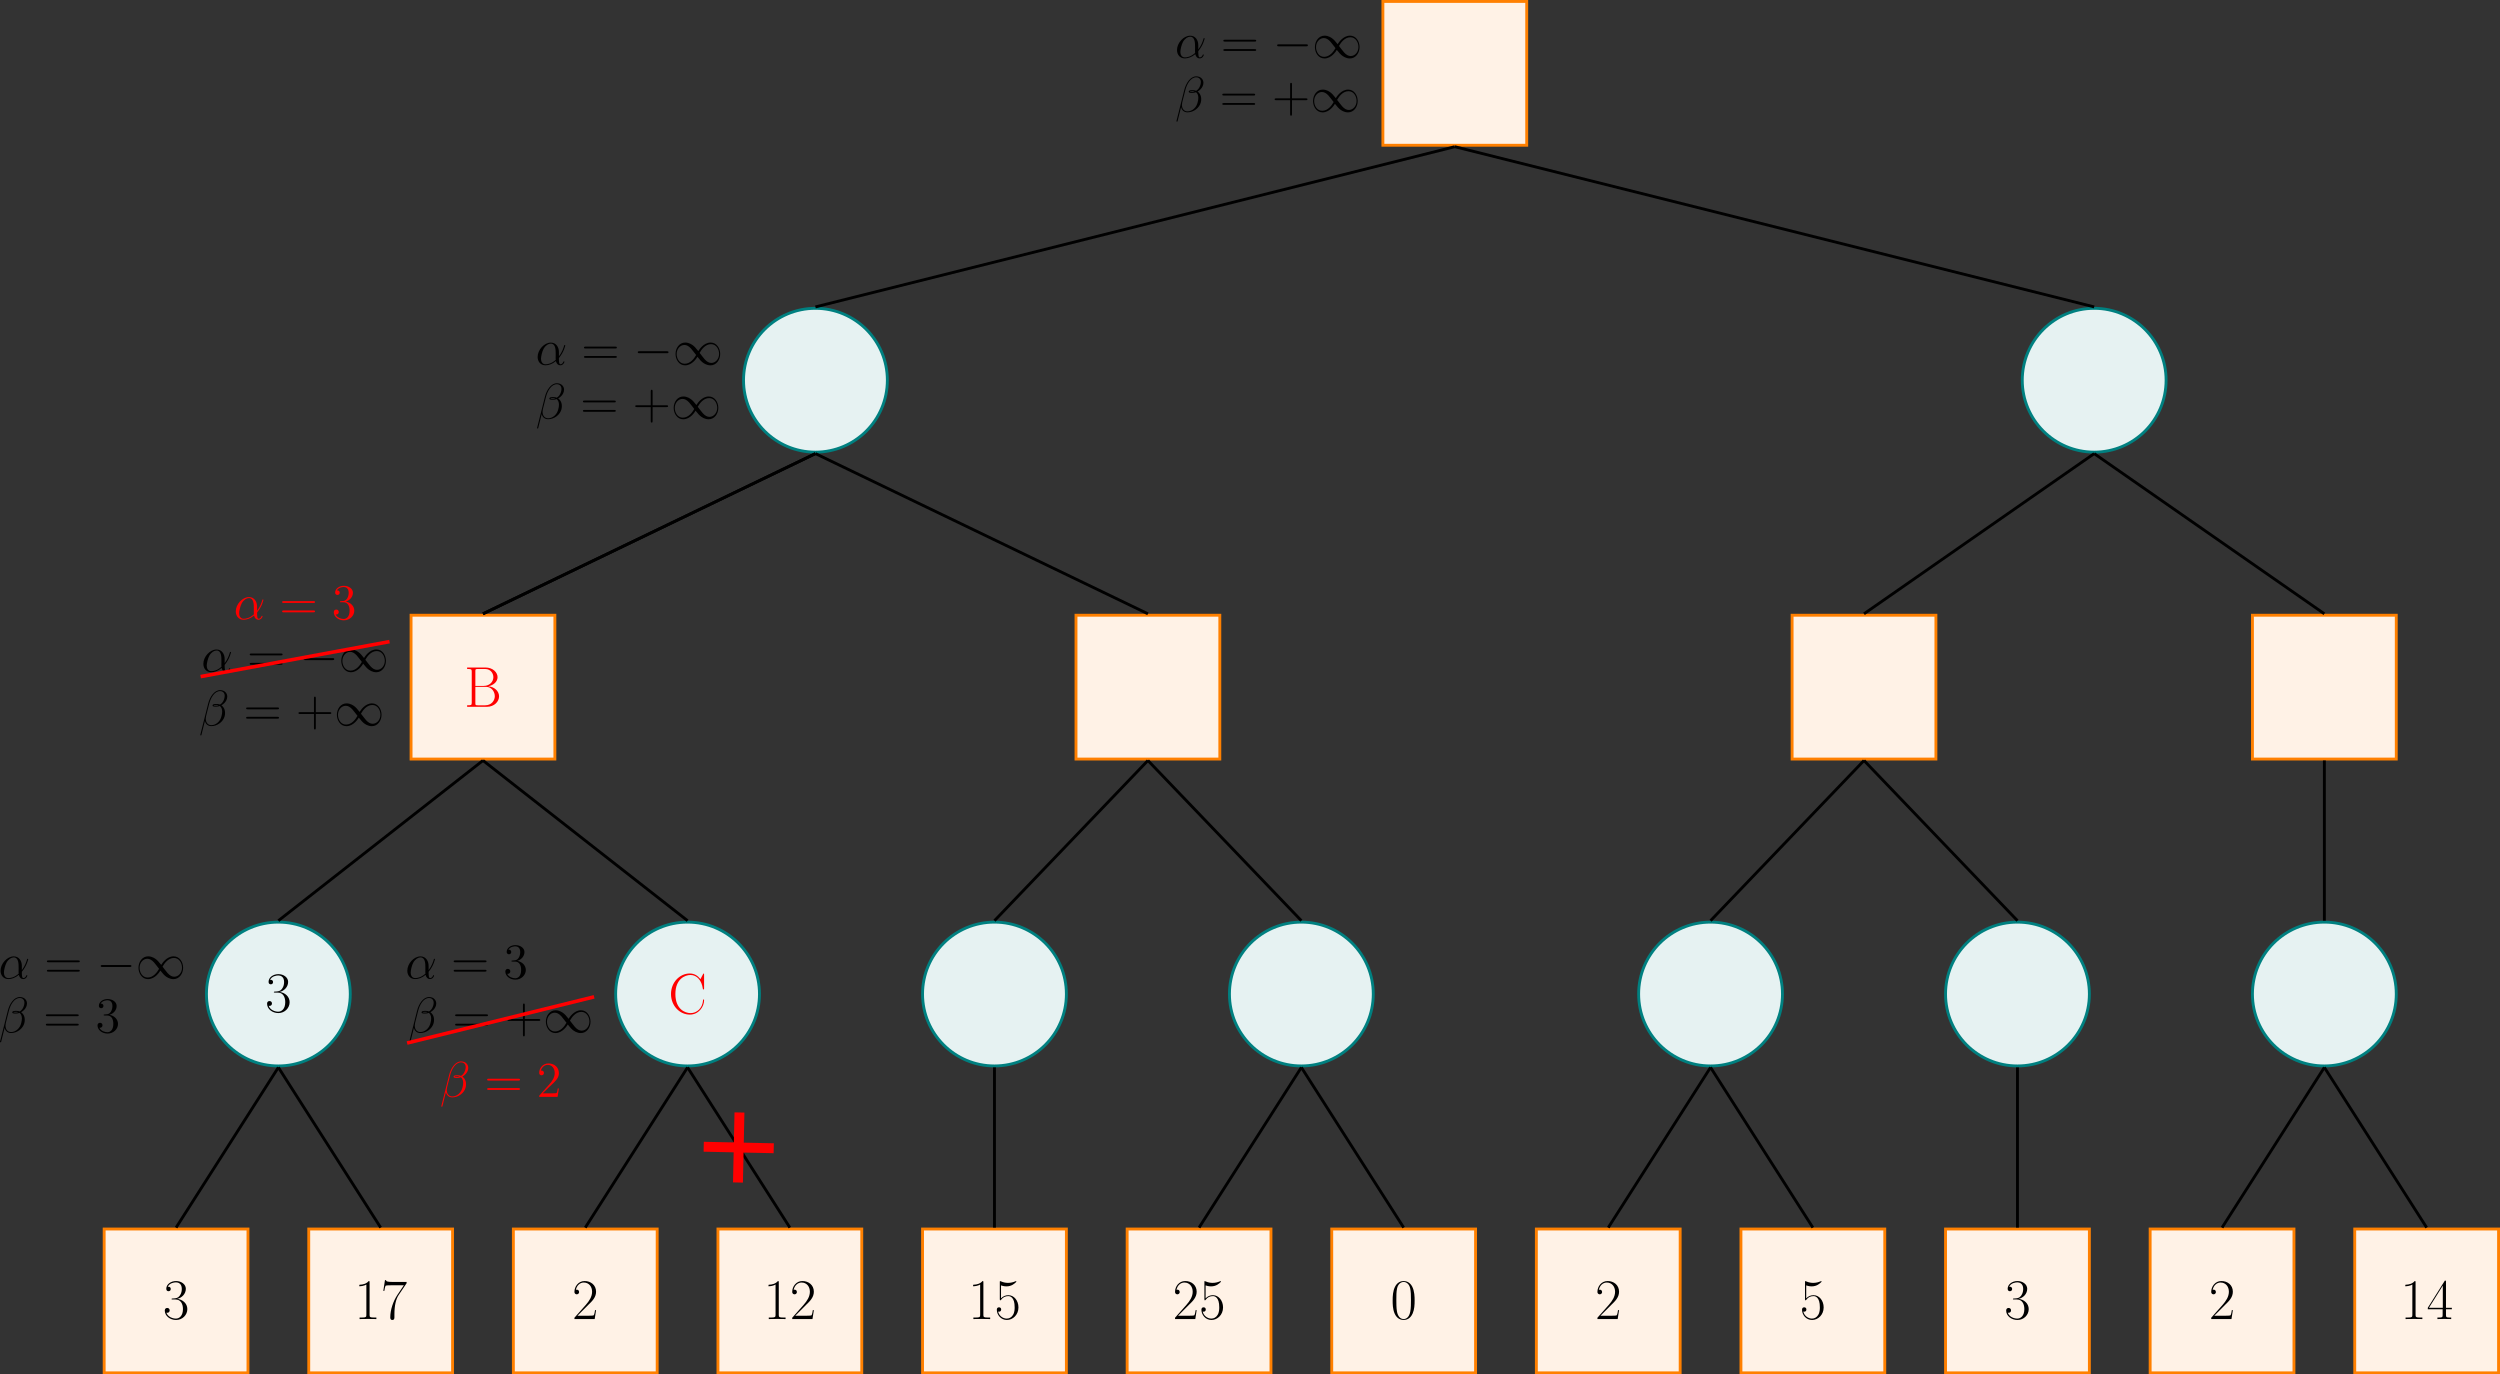 <?xml version='1.0' encoding='UTF-8'?>
<!-- This file was generated by dvisvgm 3.4.3 -->
<svg version='1.1' xmlns='http://www.w3.org/2000/svg' xmlns:xlink='http://www.w3.org/1999/xlink' width='692.742pt' height='380.808pt' viewBox='-64.731 -70.012 692.742 380.808'>
<rect x="-64.731" y="-70.012" width="692.742" height="380.808" fill="#333333" stroke="none"/>
<defs>
<path id='g3-48' d='M6.695-5.117C6.695-6.089 6.679-7.747 6.009-9.022C5.42-10.138 4.479-10.536 3.65-10.536C2.885-10.536 1.913-10.186 1.307-9.038C.669-7.843 .606-6.36 .606-5.117C.606-4.208 .622-2.821 1.116-1.61C1.801 .032 3.029 .255 3.65 .255C4.384 .255 5.499-.048 6.153-1.562C6.631-2.662 6.695-3.953 6.695-5.117ZM5.675-5.292C5.675-4.256 5.675-2.981 5.483-2.04C5.149-.303 4.208 0 3.65 0C2.63 0 2.024-.877 1.801-2.088C1.626-3.029 1.626-4.4 1.626-5.292C1.626-6.52 1.626-7.54 1.833-8.512C2.136-9.867 3.029-10.281 3.65-10.281C4.304-10.281 5.149-9.851 5.452-8.544C5.659-7.635 5.675-6.567 5.675-5.292Z'/>
<path id='g3-49' d='M6.121 0V-.414H5.643C4.272-.414 4.24-.59 4.24-1.164V-10.186C4.24-10.521 4.224-10.536 4.001-10.536C3.379-9.787 2.439-9.548 1.546-9.516C1.498-9.516 1.419-9.516 1.403-9.484S1.387-9.421 1.387-9.086C1.881-9.086 2.71-9.182 3.347-9.564V-1.164C3.347-.606 3.316-.414 1.945-.414H1.467V0L3.794-.032L6.121 0Z'/>
<path id='g3-50' d='M6.647-2.471H6.36C6.201-1.339 6.073-1.148 6.009-1.052C5.93-.925 4.782-.925 4.559-.925H1.498L4.543-3.985C5.515-4.91 6.647-5.994 6.647-7.572C6.647-9.453 5.149-10.536 3.475-10.536C1.722-10.536 .654-8.99 .654-7.556C.654-6.934 1.116-6.854 1.307-6.854C1.467-6.854 1.945-6.95 1.945-7.508C1.945-8.002 1.53-8.145 1.307-8.145C1.211-8.145 1.116-8.13 1.052-8.098C1.355-9.453 2.279-10.122 3.252-10.122C4.639-10.122 5.547-9.022 5.547-7.572C5.547-6.185 4.734-4.989 3.826-3.953L.654-.367V0H6.265L6.647-2.471Z'/>
<path id='g3-51' d='M6.775-2.758C6.775-4.304 5.499-5.42 3.985-5.595C5.197-5.85 6.36-6.934 6.36-8.385C6.36-9.628 5.101-10.536 3.666-10.536C2.216-10.536 .94-9.644 .94-8.369C.94-7.811 1.355-7.715 1.562-7.715C1.897-7.715 2.184-7.922 2.184-8.337S1.897-8.958 1.562-8.958C1.498-8.958 1.419-8.958 1.355-8.927C1.817-9.979 3.076-10.17 3.634-10.17S5.244-9.899 5.244-8.369C5.244-7.922 5.181-7.125 4.639-6.424C4.16-5.802 3.618-5.77 3.092-5.723C3.013-5.723 2.646-5.691 2.582-5.691C2.471-5.675 2.407-5.659 2.407-5.547S2.423-5.42 2.742-5.42H3.523C4.941-5.42 5.563-4.192 5.563-2.774C5.563-.861 4.543-.128 3.618-.128C2.774-.128 1.403-.542 .972-1.769C1.052-1.737 1.132-1.737 1.211-1.737C1.594-1.737 1.881-1.993 1.881-2.407C1.881-2.869 1.53-3.076 1.211-3.076C.94-3.076 .526-2.949 .526-2.359C.526-.893 1.961 .255 3.65 .255C5.42 .255 6.775-1.132 6.775-2.758Z'/>
<path id='g3-52' d='M6.982-2.71V-3.124H5.356V-10.313C5.356-10.648 5.34-10.664 5.053-10.664L.319-3.124V-2.71H4.431V-1.148C4.431-.574 4.4-.414 3.284-.414H2.981V0C3.491-.032 4.352-.032 4.894-.032S6.296-.032 6.806 0V-.414H6.504C5.388-.414 5.356-.574 5.356-1.148V-2.71H6.982ZM4.479-3.124H.638L4.479-9.261V-3.124Z'/>
<path id='g3-53' d='M6.647-3.22C6.647-5.133 5.404-6.615 3.858-6.615C3.045-6.615 2.359-6.312 1.817-5.738V-9.325C1.977-9.261 2.63-9.054 3.3-9.054C4.782-9.054 5.595-9.851 6.057-10.313C6.057-10.441 6.057-10.521 5.962-10.521C5.962-10.521 5.914-10.521 5.786-10.457C5.228-10.218 4.575-10.026 3.778-10.026C3.3-10.026 2.582-10.09 1.801-10.441C1.626-10.521 1.578-10.521 1.578-10.521C1.498-10.521 1.482-10.505 1.482-10.186V-5.563C1.482-5.276 1.482-5.197 1.642-5.197C1.722-5.197 1.753-5.228 1.833-5.34C2.343-6.057 3.045-6.36 3.842-6.36C4.4-6.36 5.595-6.009 5.595-3.284C5.595-2.774 5.595-1.849 5.117-1.116C4.718-.462 4.097-.128 3.411-.128C2.359-.128 1.291-.861 1.004-2.088C1.068-2.072 1.196-2.04 1.259-2.04C1.467-2.04 1.865-2.152 1.865-2.646C1.865-3.076 1.562-3.252 1.259-3.252C.893-3.252 .654-3.029 .654-2.582C.654-1.196 1.753 .255 3.443 .255C5.085 .255 6.647-1.164 6.647-3.22Z'/>
<path id='g3-55' d='M7.189-9.931V-10.281H3.443C1.578-10.281 1.546-10.489 1.482-10.792H1.196L.733-7.811H1.02C1.068-8.114 1.18-8.927 1.371-9.229C1.467-9.357 2.646-9.357 2.917-9.357H6.424L4.655-6.727C3.475-4.957 2.662-2.566 2.662-.478C2.662-.287 2.662 .255 3.236 .255S3.81-.287 3.81-.494V-1.227C3.81-3.842 4.256-5.563 4.989-6.663L7.189-9.931Z'/>
<path id='g3-66' d='M9.676-2.901C9.676-4.336 8.369-5.563 6.663-5.675C8.193-5.978 9.261-6.998 9.261-8.209C9.261-9.532 7.954-10.887 5.898-10.887H.829V-10.473C1.929-10.473 2.104-10.473 2.104-9.755V-1.132C2.104-.414 1.929-.414 .829-.414V0H6.312C8.353 0 9.676-1.451 9.676-2.901ZM8.098-8.209C8.098-6.998 7.125-5.786 5.404-5.786H3.108V-9.851C3.108-10.393 3.14-10.473 3.778-10.473H5.818C7.396-10.473 8.098-9.198 8.098-8.209ZM8.496-2.917C8.496-1.753 7.588-.414 5.85-.414H3.778C3.14-.414 3.108-.494 3.108-1.036V-5.531H6.057C7.699-5.531 8.496-4.081 8.496-2.917Z'/>
<path id='g3-67' d='M9.899-3.73C9.899-3.889 9.899-3.953 9.755-3.953C9.628-3.953 9.628-3.905 9.612-3.762C9.484-1.53 7.89-.159 6.169-.159C4.543-.159 1.945-1.307 1.945-5.452C1.945-9.612 4.591-10.728 6.137-10.728C7.938-10.728 9.245-9.166 9.548-6.95C9.58-6.759 9.58-6.727 9.724-6.727C9.899-6.727 9.899-6.759 9.899-7.046V-10.823C9.899-11.11 9.883-11.126 9.787-11.126C9.724-11.126 9.708-11.11 9.596-10.919L8.895-9.58C8.114-10.568 7.157-11.142 5.93-11.142C3.204-11.142 .733-8.735 .733-5.452C.733-2.136 3.204 .255 5.946 .255C8.385 .255 9.899-1.897 9.899-3.73Z'/>
<path id='g2-43' d='M9.861-3.473C9.861-3.738 9.624-3.738 9.415-3.738H5.565V-7.588C5.565-7.783 5.565-8.034 5.314-8.034C5.049-8.034 5.049-7.797 5.049-7.588V-3.738H1.2C1.004-3.738 .753-3.738 .753-3.487C.753-3.222 .99-3.222 1.2-3.222H5.049V.628C5.049 .823 5.049 1.074 5.3 1.074C5.565 1.074 5.565 .837 5.565 .628V-3.222H9.415C9.61-3.222 9.861-3.222 9.861-3.473Z'/>
<path id='g2-50' d='M6.137-2.343H5.83C5.788-2.106 5.677-1.339 5.537-1.116C5.44-.99 4.645-.99 4.226-.99H1.646C2.022-1.311 2.873-2.204 3.236-2.538C5.356-4.491 6.137-5.216 6.137-6.597C6.137-8.201 4.868-9.275 3.25-9.275S.683-7.894 .683-6.695C.683-5.984 1.297-5.984 1.339-5.984C1.632-5.984 1.995-6.193 1.995-6.639C1.995-7.03 1.73-7.295 1.339-7.295C1.213-7.295 1.186-7.295 1.144-7.281C1.409-8.229 2.162-8.871 3.068-8.871C4.254-8.871 4.979-7.88 4.979-6.597C4.979-5.412 4.296-4.38 3.501-3.487L.683-.335V0H5.774L6.137-2.343Z'/>
<path id='g2-51' d='M6.249-2.385C6.249-3.668 5.216-4.672 3.877-4.91C5.091-5.258 5.872-6.276 5.872-7.364C5.872-8.466 4.728-9.275 3.375-9.275C1.981-9.275 .948-8.424 .948-7.406C.948-6.848 1.381-6.737 1.59-6.737C1.883-6.737 2.218-6.946 2.218-7.364C2.218-7.811 1.883-8.006 1.576-8.006C1.492-8.006 1.465-8.006 1.423-7.992C1.953-8.94 3.264-8.94 3.333-8.94C3.794-8.94 4.7-8.731 4.7-7.364C4.7-7.099 4.659-6.318 4.254-5.719C3.836-5.105 3.361-5.063 2.985-5.049L2.566-5.007C2.329-4.993 2.273-4.979 2.273-4.854C2.273-4.714 2.343-4.714 2.594-4.714H3.236C4.421-4.714 4.951-3.738 4.951-2.399C4.951-.572 4.003-.084 3.32-.084C2.65-.084 1.506-.404 1.102-1.325C1.548-1.255 1.953-1.506 1.953-2.008C1.953-2.413 1.66-2.692 1.269-2.692C.934-2.692 .572-2.497 .572-1.967C.572-.725 1.813 .293 3.361 .293C5.021 .293 6.249-.976 6.249-2.385Z'/>
<path id='g2-61' d='M9.861-4.77C9.861-5.035 9.624-5.035 9.415-5.035H1.2C1.004-5.035 .753-5.035 .753-4.784C.753-4.519 .99-4.519 1.2-4.519H9.415C9.61-4.519 9.861-4.519 9.861-4.77ZM9.861-2.176C9.861-2.441 9.624-2.441 9.415-2.441H1.2C1.004-2.441 .753-2.441 .753-2.19C.753-1.925 .99-1.925 1.2-1.925H9.415C9.61-1.925 9.861-1.925 9.861-2.176Z'/>
<path id='g1-11' d='M7.978-.823C7.978-.948 7.88-.948 7.839-.948C7.727-.948 7.713-.907 7.671-.795C7.546-.446 7.225-.139 6.89-.139C6.458-.139 6.458-1.032 6.458-1.883C7.88-3.585 8.215-5.356 8.215-5.356C8.215-5.481 8.104-5.481 8.062-5.481C7.936-5.481 7.922-5.44 7.867-5.189C7.685-4.575 7.323-3.487 6.458-2.343V-3.529C6.458-4.882 5.691-6.151 4.212-6.151C2.385-6.151 .558-4.156 .558-2.176C.558-.962 1.311 .139 2.734 .139C3.599 .139 4.631-.195 5.621-1.032C5.816-.251 6.249 .139 6.848 .139C7.601 .139 7.978-.642 7.978-.823ZM5.579-1.367C4.352-.265 3.25-.139 2.762-.139C1.771-.139 1.492-1.018 1.492-1.674C1.492-2.273 1.799-3.696 2.232-4.463C2.803-5.44 3.585-5.872 4.212-5.872C5.565-5.872 5.565-4.101 5.565-2.929L5.551-1.869C5.551-1.59 5.565-1.52 5.579-1.367Z'/>
<path id='g1-12' d='M7.155-2.608C7.239-2.915 7.267-3.222 7.267-3.515C7.267-4.059 7.141-4.575 6.862-4.993C6.695-5.244 6.5-5.467 6.249-5.621C6.402-5.705 6.555-5.802 6.695-5.914C7.253-6.332 7.657-6.904 7.811-7.518C7.853-7.685 7.88-7.867 7.88-8.034C7.88-8.452 7.741-8.843 7.49-9.15C7.127-9.596 6.555-9.833 5.9-9.833C4.254-9.833 3.027-7.922 2.566-6.025L.404 2.566C.404 2.664 .46 2.706 .516 2.706H.6C.656 2.706 .697 2.678 .711 2.622L1.688-1.297C1.883-.446 2.511 .139 3.473 .139C4.254 .139 5.077-.126 5.788-.656C6.458-1.158 6.974-1.869 7.155-2.608ZM6.29-2.664C6.137-2.008 5.816-1.353 5.272-.865C4.756-.391 4.101-.126 3.473-.126C2.483-.126 1.925-.907 1.925-1.897C1.925-2.12 1.953-2.357 2.008-2.608L2.859-5.984C3.292-7.741 4.366-9.568 5.9-9.568C6.374-9.568 6.765-9.359 6.988-8.996C7.113-8.787 7.169-8.536 7.169-8.271C7.169-8.048 7.127-7.811 7.071-7.574C6.932-7.044 6.695-6.514 6.249-6.109C6.137-6.011 5.998-5.914 5.872-5.83C5.593-5.942 5.286-5.998 4.951-5.998C4.477-5.998 3.905-5.998 3.822-5.663C3.822-5.621 3.808-5.565 3.808-5.565C3.808-5.258 4.352-5.258 4.812-5.258C5.147-5.258 5.495-5.314 5.83-5.44C6.025-5.286 6.179-5.091 6.276-4.868C6.416-4.575 6.472-4.24 6.472-3.891C6.472-3.501 6.402-3.082 6.29-2.664ZM5.467-5.635C5.258-5.565 5.035-5.523 4.826-5.523C4.533-5.523 4.101-5.523 4.129-5.607C4.156-5.733 4.603-5.733 4.937-5.733C5.133-5.733 5.3-5.705 5.467-5.635Z'/>
<path id='g0-0' d='M9.68-3.487C9.68-3.766 9.415-3.766 9.219-3.766H1.618C1.423-3.766 1.158-3.766 1.158-3.487S1.423-3.208 1.618-3.208H9.219C9.415-3.208 9.68-3.208 9.68-3.487Z'/>
<path id='g0-49' d='M13.153-3.013C13.153-4.561 12.176-6.165 10.517-6.165C8.508-6.165 7.267-4.101 7.085-3.794C6.151-4.924 6.137-4.937 5.83-5.202C5.384-5.579 4.561-6.165 3.459-6.165C1.841-6.165 .781-4.645 .781-2.999C.781-1.451 1.757 .153 3.417 .153C5.426 .153 6.667-1.911 6.848-2.218C7.783-1.088 7.797-1.074 8.104-.809C8.55-.432 9.373 .153 10.475 .153C12.093 .153 13.153-1.367 13.153-3.013ZM12.846-3.013C12.846-1.618 11.869-.516 10.698-.516C10.056-.516 9.484-.837 8.857-1.52C8.466-1.953 7.839-2.831 7.448-3.306C7.978-4.254 9.038-5.719 10.614-5.719C12.093-5.719 12.846-4.268 12.846-3.013ZM6.486-2.706C5.956-1.757 4.896-.293 3.32-.293C1.841-.293 1.088-1.743 1.088-2.999C1.088-4.394 2.064-5.495 3.236-5.495C3.877-5.495 4.449-5.175 5.077-4.491C5.467-4.059 6.095-3.18 6.486-2.706Z'/>
</defs>
<g id='page1'>
<path d='M-35.867 310.398H3.984V270.547H-35.867Z' fill='#fff2e6'/>
<path d='M-35.867 310.398H3.984V270.547H-35.867Z' stroke='#ff8000' fill='none' stroke-width='.797' stroke-miterlimit='10'/>
<g transform='matrix(1 0 0 1 -3.655 5.02)'>
<use x='-15.943' y='290.474' xlink:href='#g3-51'/>
</g>
<path d='M20.824 310.398H60.676V270.547H20.824Z' fill='#fff2e6'/>
<path d='M20.824 310.398H60.676V270.547H20.824Z' stroke='#ff8000' fill='none' stroke-width='.797' stroke-miterlimit='10'/>
<g transform='matrix(1 0 0 1 49.383 5.02)'>
<use x='-15.943' y='290.474' xlink:href='#g3-49'/>
<use x='-8.633' y='290.474' xlink:href='#g3-55'/>
</g>
<path d='M77.519 310.398H117.371V270.547H77.519Z' fill='#fff2e6'/>
<path d='M77.519 310.398H117.371V270.547H77.519Z' stroke='#ff8000' fill='none' stroke-width='.797' stroke-miterlimit='10'/>
<g transform='matrix(1 0 0 1 109.732 5.02)'>
<use x='-15.943' y='290.474' xlink:href='#g3-50'/>
</g>
<path d='M134.211 310.398H174.063V270.547H134.211Z' fill='#fff2e6'/>
<path d='M134.211 310.398H174.063V270.547H134.211Z' stroke='#ff8000' fill='none' stroke-width='.797' stroke-miterlimit='10'/>
<g transform='matrix(1 0 0 1 162.77 5.02)'>
<use x='-15.943' y='290.474' xlink:href='#g3-49'/>
<use x='-8.633' y='290.474' xlink:href='#g3-50'/>
</g>
<path d='M190.906 310.398H230.758V270.547H190.906Z' fill='#fff2e6'/>
<path d='M190.906 310.398H230.758V270.547H190.906Z' stroke='#ff8000' fill='none' stroke-width='.797' stroke-miterlimit='10'/>
<g transform='matrix(1 0 0 1 219.464 5.02)'>
<use x='-15.943' y='290.474' xlink:href='#g3-49'/>
<use x='-8.633' y='290.474' xlink:href='#g3-53'/>
</g>
<path d='M247.598 310.398H287.449V270.547H247.598Z' fill='#fff2e6'/>
<path d='M247.598 310.398H287.449V270.547H247.598Z' stroke='#ff8000' fill='none' stroke-width='.797' stroke-miterlimit='10'/>
<g transform='matrix(1 0 0 1 276.157 5.02)'>
<use x='-15.943' y='290.474' xlink:href='#g3-50'/>
<use x='-8.633' y='290.474' xlink:href='#g3-53'/>
</g>
<path d='M304.293 310.398H344.145V270.547H304.293Z' fill='#fff2e6'/>
<path d='M304.293 310.398H344.145V270.547H304.293Z' stroke='#ff8000' fill='none' stroke-width='.797' stroke-miterlimit='10'/>
<g transform='matrix(1 0 0 1 336.506 5.02)'>
<use x='-15.943' y='290.474' xlink:href='#g3-48'/>
</g>
<path d='M360.988 310.398H400.836V270.547H360.988Z' fill='#fff2e6'/>
<path d='M360.988 310.398H400.836V270.547H360.988Z' stroke='#ff8000' fill='none' stroke-width='.797' stroke-miterlimit='10'/>
<g transform='matrix(1 0 0 1 393.2 5.02)'>
<use x='-15.943' y='290.474' xlink:href='#g3-50'/>
</g>
<path d='M417.68 310.398H457.531V270.547H417.68Z' fill='#fff2e6'/>
<path d='M417.68 310.398H457.531V270.547H417.68Z' stroke='#ff8000' fill='none' stroke-width='.797' stroke-miterlimit='10'/>
<g transform='matrix(1 0 0 1 449.894 5.02)'>
<use x='-15.943' y='290.474' xlink:href='#g3-53'/>
</g>
<path d='M474.375 310.398H514.227V270.547H474.375Z' fill='#fff2e6'/>
<path d='M474.375 310.398H514.227V270.547H474.375Z' stroke='#ff8000' fill='none' stroke-width='.797' stroke-miterlimit='10'/>
<g transform='matrix(1 0 0 1 506.587 5.02)'>
<use x='-15.943' y='290.474' xlink:href='#g3-51'/>
</g>
<path d='M531.067 310.398H570.918V270.547H531.067Z' fill='#fff2e6'/>
<path d='M531.067 310.398H570.918V270.547H531.067Z' stroke='#ff8000' fill='none' stroke-width='.797' stroke-miterlimit='10'/>
<g transform='matrix(1 0 0 1 563.281 5.02)'>
<use x='-15.943' y='290.474' xlink:href='#g3-50'/>
</g>
<path d='M587.762 310.398H627.613V270.547H587.762Z' fill='#fff2e6'/>
<path d='M587.762 310.398H627.613V270.547H587.762Z' stroke='#ff8000' fill='none' stroke-width='.797' stroke-miterlimit='10'/>
<g transform='matrix(1 0 0 1 616.319 5.02)'>
<use x='-15.943' y='290.474' xlink:href='#g3-49'/>
<use x='-8.633' y='290.474' xlink:href='#g3-52'/>
</g>
<path d='M32.328 205.434C32.328 194.43 23.41 185.508 12.402 185.508C1.398 185.508-7.523 194.43-7.523 205.434S1.398 225.359 12.402 225.359C23.41 225.359 32.328 216.438 32.328 205.434Z' fill='#e6f2f2'/>
<path d='M32.328 205.434C32.328 194.43 23.41 185.508 12.402 185.508C1.398 185.508-7.523 194.43-7.523 205.434S1.398 225.359 12.402 225.359C23.41 225.359 32.328 216.438 32.328 205.434Z' stroke='#008080' fill='none' stroke-width='.797' stroke-miterlimit='10'/>
<g transform='matrix(1 0 0 1 24.691 -80.021)'>
<use x='-15.943' y='290.474' xlink:href='#g3-51'/>
</g>
<path d='M145.715 205.434C145.715 194.43 136.797 185.508 125.789 185.508C114.785 185.508 105.867 194.43 105.867 205.434S114.785 225.359 125.789 225.359C136.797 225.359 145.715 216.438 145.715 205.434Z' fill='#e6f2f2'/>
<path d='M145.715 205.434C145.715 194.43 136.797 185.508 125.789 185.508C114.785 185.508 105.867 194.43 105.867 205.434S114.785 225.359 125.789 225.359C136.797 225.359 145.715 216.438 145.715 205.434Z' stroke='#008080' fill='none' stroke-width='.797' stroke-miterlimit='10'/>
<g fill='#f00' transform='matrix(1 0 0 1 136.413 -79.595)'>
<use x='-15.943' y='290.474' xlink:href='#g3-67'/>
</g>
<path d='M230.758 205.434C230.758 194.43 221.836 185.508 210.832 185.508S190.906 194.43 190.906 205.434S199.828 225.359 210.832 225.359S230.758 216.438 230.758 205.434Z' fill='#e6f2f2'/>
<path d='M230.758 205.434C230.758 194.43 221.836 185.508 210.832 185.508S190.906 194.43 190.906 205.434S199.828 225.359 210.832 225.359S230.758 216.438 230.758 205.434Z' stroke='#008080' fill='none' stroke-width='.797' stroke-miterlimit='10'/>
<path d='M315.797 205.434C315.797 194.43 306.875 185.508 295.871 185.508S275.945 194.43 275.945 205.434S284.867 225.359 295.871 225.359S315.797 216.438 315.797 205.434Z' fill='#e6f2f2'/>
<path d='M315.797 205.434C315.797 194.43 306.875 185.508 295.871 185.508S275.945 194.43 275.945 205.434S284.867 225.359 295.871 225.359S315.797 216.438 315.797 205.434Z' stroke='#008080' fill='none' stroke-width='.797' stroke-miterlimit='10'/>
<path d='M429.184 205.434C429.184 194.43 420.266 185.508 409.258 185.508C398.254 185.508 389.332 194.43 389.332 205.434S398.254 225.359 409.258 225.359C420.266 225.359 429.184 216.438 429.184 205.434Z' fill='#e6f2f2'/>
<path d='M429.184 205.434C429.184 194.43 420.266 185.508 409.258 185.508C398.254 185.508 389.332 194.43 389.332 205.434S398.254 225.359 409.258 225.359C420.266 225.359 429.184 216.438 429.184 205.434Z' stroke='#008080' fill='none' stroke-width='.797' stroke-miterlimit='10'/>
<path d='M514.227 205.434C514.227 194.43 505.305 185.508 494.301 185.508C483.293 185.508 474.375 194.43 474.375 205.434S483.293 225.359 494.301 225.359C505.305 225.359 514.227 216.438 514.227 205.434Z' fill='#e6f2f2'/>
<path d='M514.227 205.434C514.227 194.43 505.305 185.508 494.301 185.508C483.293 185.508 474.375 194.43 474.375 205.434S483.293 225.359 494.301 225.359C505.305 225.359 514.227 216.438 514.227 205.434Z' stroke='#008080' fill='none' stroke-width='.797' stroke-miterlimit='10'/>
<path d='M599.266 205.434C599.266 194.43 590.344 185.508 579.34 185.508S559.414 194.43 559.414 205.434S568.336 225.359 579.34 225.359S599.266 216.438 599.266 205.434Z' fill='#e6f2f2'/>
<path d='M599.266 205.434C599.266 194.43 590.344 185.508 579.34 185.508S559.414 194.43 559.414 205.434S568.336 225.359 579.34 225.359S599.266 216.438 599.266 205.434Z' stroke='#008080' fill='none' stroke-width='.797' stroke-miterlimit='10'/>
<path d='M49.172 140.32H89.024V100.469H49.172Z' fill='#fff2e6'/>
<path d='M49.172 140.32H89.024V100.469H49.172Z' stroke='#ff8000' fill='none' stroke-width='.797' stroke-miterlimit='10'/>
<g fill='#f00' transform='matrix(1 0 0 1 79.825 -164.635)'>
<use x='-15.943' y='290.474' xlink:href='#g3-66'/>
</g>
<path d='M233.426 140.32H273.277V100.469H233.426Z' fill='#fff2e6'/>
<path d='M233.426 140.32H273.277V100.469H233.426Z' stroke='#ff8000' fill='none' stroke-width='.797' stroke-miterlimit='10'/>
<path d='M431.856 140.32H471.703V100.469H431.856Z' fill='#fff2e6'/>
<path d='M431.856 140.32H471.703V100.469H431.856Z' stroke='#ff8000' fill='none' stroke-width='.797' stroke-miterlimit='10'/>
<path d='M559.414 140.32H599.266V100.469H559.414Z' fill='#fff2e6'/>
<path d='M559.414 140.32H599.266V100.469H559.414Z' stroke='#ff8000' fill='none' stroke-width='.797' stroke-miterlimit='10'/>
<path d='M181.149 35.352C181.149 24.348 172.231 15.426 161.223 15.426C150.219 15.426 141.301 24.348 141.301 35.352C141.301 46.359 150.219 55.277 161.223 55.277C172.231 55.277 181.149 46.359 181.149 35.352Z' fill='#e6f2f2'/>
<path d='M181.149 35.352C181.149 24.348 172.231 15.426 161.223 15.426C150.219 15.426 141.301 24.348 141.301 35.352C141.301 46.359 150.219 55.277 161.223 55.277C172.231 55.277 181.149 46.359 181.149 35.352Z' stroke='#008080' fill='none' stroke-width='.797' stroke-miterlimit='10'/>
<path d='M535.484 35.352C535.484 24.348 526.563 15.426 515.559 15.426S495.633 24.348 495.633 35.352C495.633 46.359 504.555 55.277 515.559 55.277S535.484 46.359 535.484 35.352Z' fill='#e6f2f2'/>
<path d='M535.484 35.352C535.484 24.348 526.563 15.426 515.559 15.426S495.633 24.348 495.633 35.352C495.633 46.359 504.555 55.277 515.559 55.277S535.484 46.359 535.484 35.352Z' stroke='#008080' fill='none' stroke-width='.797' stroke-miterlimit='10'/>
<path d='M318.465-29.762H358.317V-69.613H318.465Z' fill='#fff2e6'/>
<path d='M318.465-29.762H358.317V-69.613H318.465Z' stroke='#ff8000' fill='none' stroke-width='.797' stroke-miterlimit='10'/>
<path d='M338.391-29.359L161.223 15.031' stroke='#000' fill='none' stroke-width='.797' stroke-miterlimit='10'/>
<path d='M338.391-29.359L515.559 15.031' stroke='#000' fill='none' stroke-width='.797' stroke-miterlimit='10'/>
<path d='M161.223 55.68L69.098 100.07' stroke='#000' fill='none' stroke-width='.797' stroke-miterlimit='10'/>
<path d='M161.223 55.68L253.352 100.07' stroke='#000' fill='none' stroke-width='.797' stroke-miterlimit='10'/>
<path d='M515.559 55.68L451.777 100.07' stroke='#000' fill='none' stroke-width='.797' stroke-miterlimit='10'/>
<path d='M515.559 55.68L579.34 100.07' stroke='#000' fill='none' stroke-width='.797' stroke-miterlimit='10'/>
<path d='M161.223 55.68L69.098 100.07' stroke='#000' fill='none' stroke-width='.797' stroke-miterlimit='10'/>
<path d='M69.098 140.719L12.402 185.109' stroke='#000' fill='none' stroke-width='.797' stroke-miterlimit='10'/>
<path d='M69.098 140.719L125.789 185.109' stroke='#000' fill='none' stroke-width='.797' stroke-miterlimit='10'/>
<path d='M253.352 140.719L210.832 185.109' stroke='#000' fill='none' stroke-width='.797' stroke-miterlimit='10'/>
<path d='M253.352 140.719L295.871 185.109' stroke='#000' fill='none' stroke-width='.797' stroke-miterlimit='10'/>
<path d='M451.777 140.719L409.258 185.109' stroke='#000' fill='none' stroke-width='.797' stroke-miterlimit='10'/>
<path d='M451.777 140.719L494.301 185.109' stroke='#000' fill='none' stroke-width='.797' stroke-miterlimit='10'/>
<path d='M579.34 140.719V185.109' stroke='#000' fill='none' stroke-width='.797' stroke-miterlimit='10'/>
<path d='M12.402 225.758L-15.941 270.148' stroke='#000' fill='none' stroke-width='.797' stroke-miterlimit='10'/>
<path d='M12.402 225.758L40.75 270.148' stroke='#000' fill='none' stroke-width='.797' stroke-miterlimit='10'/>
<path d='M125.789 225.758L97.445 270.148' stroke='#000' fill='none' stroke-width='.797' stroke-miterlimit='10'/>
<path d='M125.789 225.758L154.137 270.148' stroke='#000' fill='none' stroke-width='.797' stroke-miterlimit='10'/>
<path d='M130.262 247.746L149.668 248.164M140.172 238.25L139.758 257.656' stroke='#f00' fill='none' stroke-width='2.745' stroke-miterlimit='10'/>
<path d='M210.832 225.758V270.148' stroke='#000' fill='none' stroke-width='.797' stroke-miterlimit='10'/>
<path d='M295.871 225.758L267.524 270.148' stroke='#000' fill='none' stroke-width='.797' stroke-miterlimit='10'/>
<path d='M295.871 225.758L324.219 270.148' stroke='#000' fill='none' stroke-width='.797' stroke-miterlimit='10'/>
<path d='M409.258 225.758L380.914 270.148' stroke='#000' fill='none' stroke-width='.797' stroke-miterlimit='10'/>
<path d='M409.258 225.758L437.606 270.148' stroke='#000' fill='none' stroke-width='.797' stroke-miterlimit='10'/>
<path d='M494.301 225.758V270.148' stroke='#000' fill='none' stroke-width='.797' stroke-miterlimit='10'/>
<path d='M579.34 225.758L550.992 270.148' stroke='#000' fill='none' stroke-width='.797' stroke-miterlimit='10'/>
<path d='M579.34 225.758L607.688 270.148' stroke='#000' fill='none' stroke-width='.797' stroke-miterlimit='10'/>
<g transform='matrix(1 0 0 1 276.796 -336.67)'>
<use x='-15.943' y='282.703' xlink:href='#g1-11'/>
<use x='-3.293' y='282.703' xlink:href='#g2-61'/>
<use x='11.203' y='282.703' xlink:href='#g0-0'/>
<use x='22.051' y='282.703' xlink:href='#g0-49'/>
<use x='-15.943' y='297.647' xlink:href='#g1-12'/>
<use x='-3.586' y='297.647' xlink:href='#g2-61'/>
<use x='10.911' y='297.647' xlink:href='#g2-43'/>
<use x='21.533' y='297.647' xlink:href='#g0-49'/>
</g>
<g transform='matrix(1 0 0 1 99.629 -251.63)'>
<use x='-15.943' y='282.703' xlink:href='#g1-11'/>
<use x='-3.293' y='282.703' xlink:href='#g2-61'/>
<use x='11.203' y='282.703' xlink:href='#g0-0'/>
<use x='22.051' y='282.703' xlink:href='#g0-49'/>
<use x='-15.943' y='297.647' xlink:href='#g1-12'/>
<use x='-3.586' y='297.647' xlink:href='#g2-61'/>
<use x='10.911' y='297.647' xlink:href='#g2-43'/>
<use x='21.533' y='297.647' xlink:href='#g0-49'/>
</g>
<g transform='matrix(1 0 0 1 -45.836 -163.104)'>
<use x='36.896' y='279.216' xlink:href='#g1-11'/>
<use x='49.545' y='279.216' xlink:href='#g2-61'/>
<use x='64.042' y='279.216' xlink:href='#g0-0'/>
<use x='74.89' y='279.216' xlink:href='#g0-49'/>
</g>
<path d='M-9.141 117.473L43.203 107.778' stroke='#f00' fill='none' stroke-width='.996' stroke-miterlimit='10'/>
<g transform='matrix(1 0 0 1 6.306 -166.591)'>
<use x='-15.943' y='297.647' xlink:href='#g1-12'/>
<use x='-3.586' y='297.647' xlink:href='#g2-61'/>
<use x='10.911' y='297.647' xlink:href='#g2-43'/>
<use x='21.533' y='297.647' xlink:href='#g0-49'/>
</g>
<g transform='matrix(1 0 0 1 -49.192 -81.552)'>
<use x='-15.943' y='282.703' xlink:href='#g1-11'/>
<use x='-3.293' y='282.703' xlink:href='#g2-61'/>
<use x='11.203' y='282.703' xlink:href='#g0-0'/>
<use x='22.051' y='282.703' xlink:href='#g0-49'/>
<use x='-15.943' y='297.647' xlink:href='#g1-12'/>
<use x='-3.586' y='297.647' xlink:href='#g2-61'/>
<use x='10.911' y='297.647' xlink:href='#g2-51'/>
</g>
<g transform='matrix(1 0 0 1 63.518 -81.552)'>
<use x='-15.943' y='282.703' xlink:href='#g1-11'/>
<use x='-3.293' y='282.703' xlink:href='#g2-61'/>
<use x='11.203' y='282.703' xlink:href='#g2-51'/>
</g>
<g transform='matrix(1 0 0 1 11.894 -78.065)'>
<use x='36.378' y='294.16' xlink:href='#g1-12'/>
<use x='48.735' y='294.16' xlink:href='#g2-61'/>
<use x='63.232' y='294.16' xlink:href='#g2-43'/>
<use x='73.854' y='294.16' xlink:href='#g0-49'/>
</g>
<path d='M48.074 219.008L99.895 206.211' stroke='#f00' fill='none' stroke-width='.996' stroke-miterlimit='10'/>
<g fill='#f00' transform='matrix(1 0 0 1 15.987 -188.888)'>
<use x='-15.943' y='290.474' xlink:href='#g1-11'/>
<use x='-3.293' y='290.474' xlink:href='#g2-61'/>
<use x='11.203' y='290.474' xlink:href='#g2-51'/>
</g>
<g fill='#f00' transform='matrix(1 0 0 1 73.086 -56.54)'>
<use x='-15.943' y='290.474' xlink:href='#g1-12'/>
<use x='-3.586' y='290.474' xlink:href='#g2-61'/>
<use x='10.911' y='290.474' xlink:href='#g2-50'/>
</g>
</g>
</svg>